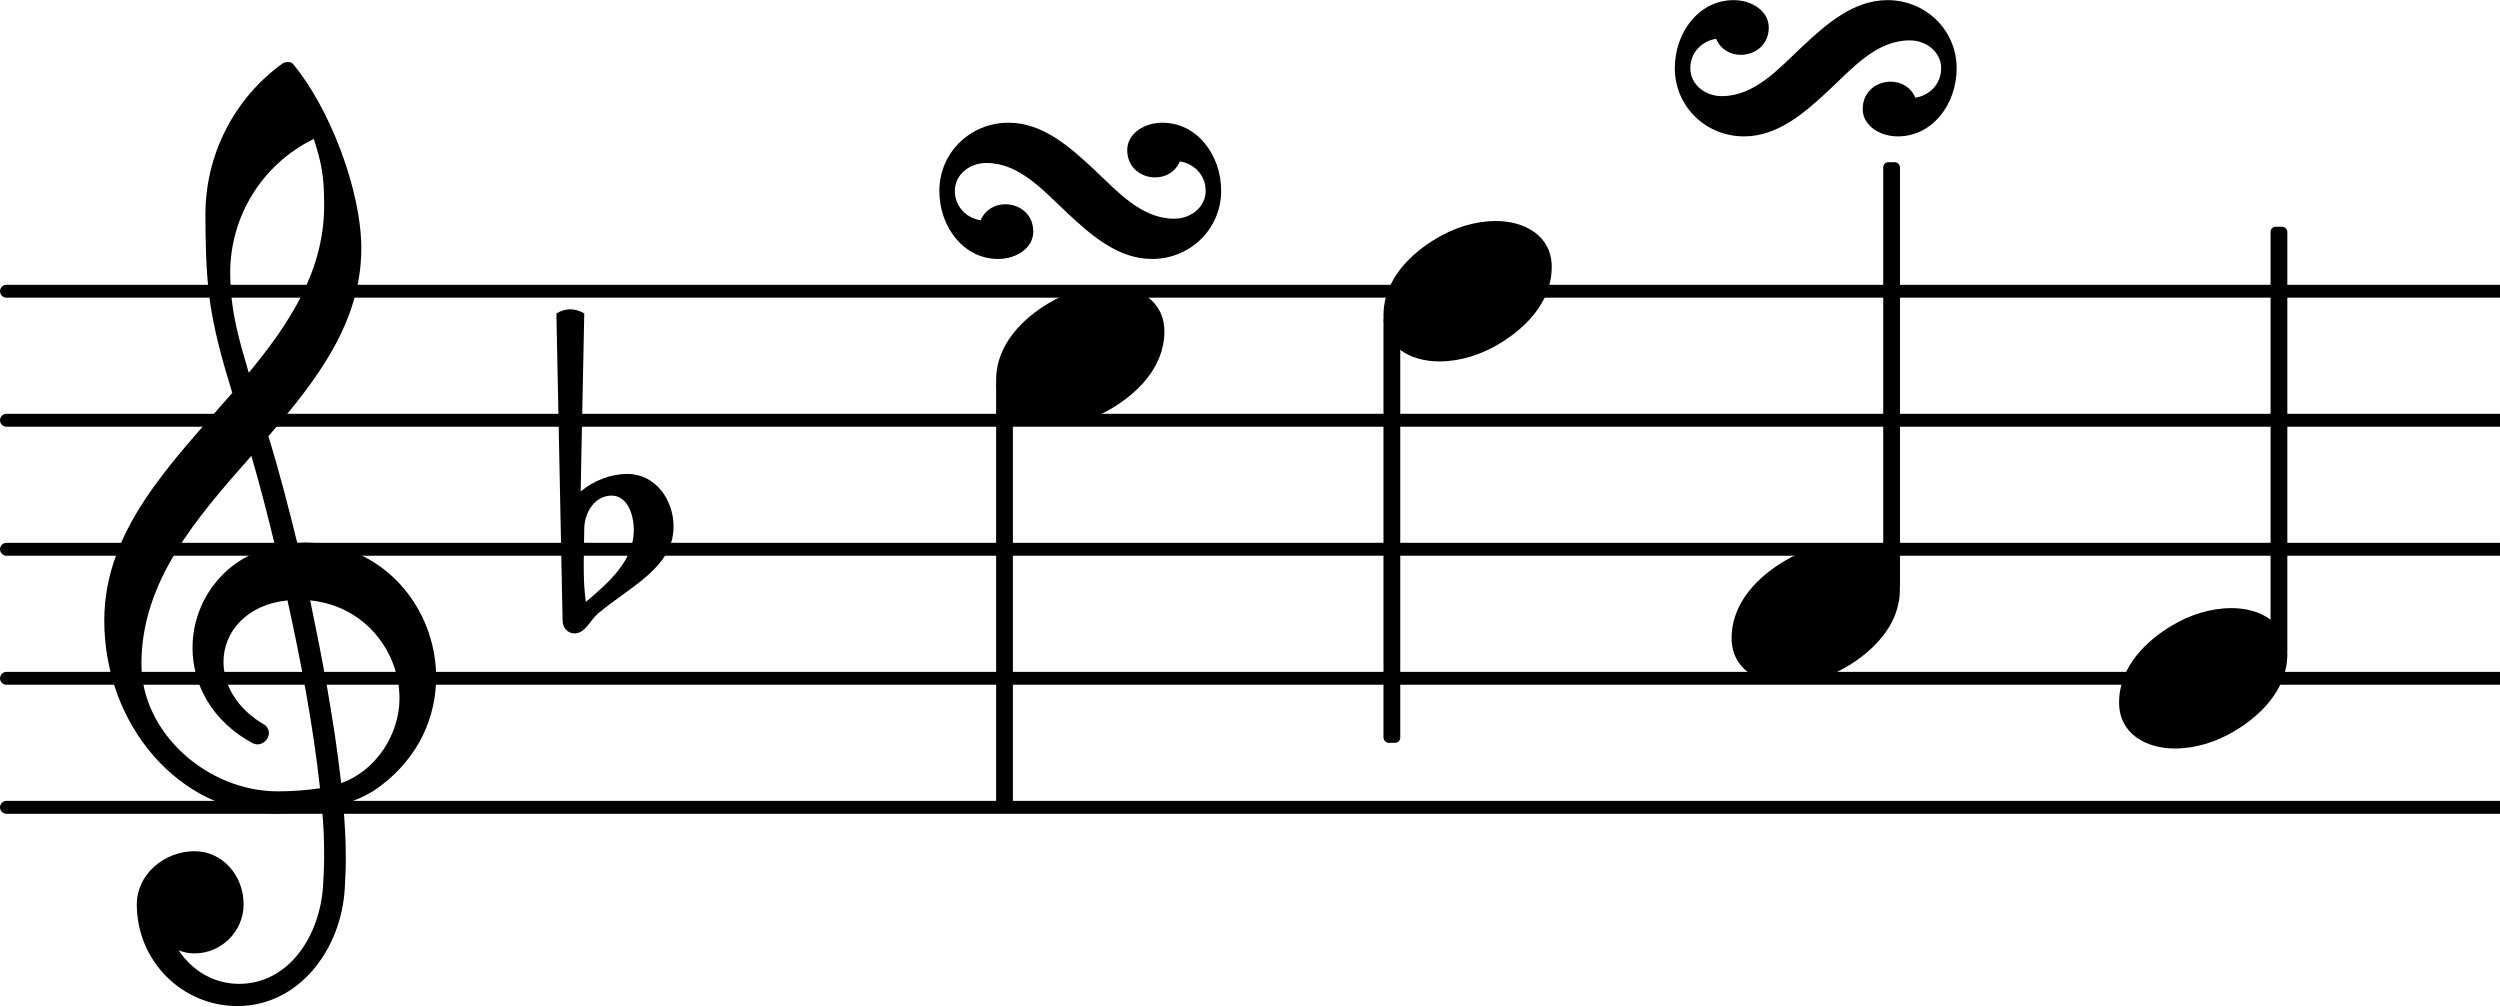 <svg xmlns="http://www.w3.org/2000/svg" xmlns:xlink="http://www.w3.org/1999/xlink" version="1.2" width="34.05mm" height="13.72mm" viewBox="8.536 -0.001 19.375 7.807">
<style text="style/css">
<![CDATA[
tspan { white-space: pre; }
]]>
</style>
<line transform="translate(8.536, 6.256)" stroke-linejoin="round" stroke-linecap="round" stroke-width="0.1" stroke="currentColor" x1="0.05" y1="-0" x2="19.375" y2="-0"/>
<line transform="translate(8.536, 5.256)" stroke-linejoin="round" stroke-linecap="round" stroke-width="0.1" stroke="currentColor" x1="0.05" y1="-0" x2="19.375" y2="-0"/>
<line transform="translate(8.536, 4.256)" stroke-linejoin="round" stroke-linecap="round" stroke-width="0.1" stroke="currentColor" x1="0.05" y1="-0" x2="19.375" y2="-0"/>
<line transform="translate(8.536, 3.256)" stroke-linejoin="round" stroke-linecap="round" stroke-width="0.1" stroke="currentColor" x1="0.05" y1="-0" x2="19.375" y2="-0"/>
<line transform="translate(8.536, 2.256)" stroke-linejoin="round" stroke-linecap="round" stroke-width="0.1" stroke="currentColor" x1="0.05" y1="-0" x2="19.375" y2="-0"/>
<g class="note" id="note-02">
<path transform="translate(19.258, 2.256) scale(0.004, -0.004)" d="M218 136c55 0 108 -28 108 -89c0 -71 -55 -121 -102 -149c-35 -21 -75 -34 -116 -34c-55 0 -108 28 -108 89c0 71 55 121 102 149c35 21 75 34 116 34z" fill="currentColor"/>
</g>
<rect transform="translate(19.323, 4.256)" x="-0.065" y="-1.814" width="0.13" height="3.314" ry="0.04" fill="currentColor"/>
<g class="note" id="note-03">
<path transform="translate(21.956, 4.756) scale(0.004, -0.004)" d="M218 136c55 0 108 -28 108 -89c0 -71 -55 -121 -102 -149c-35 -21 -75 -34 -116 -34c-55 0 -108 28 -108 89c0 71 55 121 102 149c35 21 75 34 116 34z" fill="currentColor"/>
</g>
<g class="turn">
<path transform="translate(22.608, 0.528) scale(0.004, -0.004)" d="M139 132c74 0 134 -58 134 -132c0 -70 -47 -132 -114 -132c-35 0 -68 21 -68 53c0 35 28 53 54 53c20 0 39 -10 48 -31c27 4 50 26 50 57s-28 54 -61 54c-64 0 -110 -53 -157 -97s-99 -89 -164 -89c-74 0 -134 58 -134 132c0 70 47 132 114 132c35 0 68 -21 68 -53
c0 -35 -28 -53 -54 -53c-20 0 -39 10 -48 31c-27 -4 -50 -26 -50 -57s28 -54 61 -54c64 0 110 53 157 97s99 89 164 89z" fill="currentColor"/>
</g>
<rect transform="translate(23.196, 4.256)" x="-0.065" y="-3" width="0.13" height="3.314" ry="0.04" fill="currentColor"/>
<g class="note" id="note-04">
<path transform="translate(24.959, 5.256) scale(0.004, -0.004)" d="M218 136c55 0 108 -28 108 -89c0 -71 -55 -121 -102 -149c-35 -21 -75 -34 -116 -34c-55 0 -108 28 -108 89c0 71 55 121 102 149c35 21 75 34 116 34z" fill="currentColor"/>
</g>
<rect transform="translate(26.198, 4.256)" x="-0.065" y="-2.5" width="0.13" height="3.314" ry="0.04" fill="currentColor"/>
<g class="note" id="note-01">
<path transform="translate(16.256, 2.756) scale(0.004, -0.004)" d="M218 136c55 0 108 -28 108 -89c0 -71 -55 -121 -102 -149c-35 -21 -75 -34 -116 -34c-55 0 -108 28 -108 89c0 71 55 121 102 149c35 21 75 34 116 34z" fill="currentColor"/>
</g>
<g class="turn">
<path transform="translate(16.908, 1.478) scale(0.004, -0.004)" d="M139 -132c-65 0 -117 45 -164 89s-93 97 -157 97c-33 0 -61 -23 -61 -54s23 -53 50 -57c9 21 28 31 48 31c26 0 54 -18 54 -53c0 -32 -33 -53 -68 -53c-67 0 -114 62 -114 132c0 74 60 132 134 132c65 0 117 -45 164 -89s93 -97 157 -97c33 0 61 23 61 54s-23 53 -50 57
c-9 -21 -28 -31 -48 -31c-26 0 -54 18 -54 53c0 32 33 53 68 53c67 0 114 -62 114 -132c0 -74 -60 -132 -134 -132z" fill="currentColor"/>
</g>
<g class="clef">
<path transform="translate(9.336, 5.256) scale(0.004, -0.004)" d="M376 262c4 0 9 1 13 1c155 0 256 -128 256 -261c0 -76 -33 -154 -107 -210c-22 -17 -47 -28 -73 -36c3 -35 5 -70 5 -105c0 -19 -1 -39 -2 -58c-7 -120 -90 -228 -208 -228c-108 0 -195 88 -195 197c0 58 53 103 112 103c54 0 95 -47 95 -103c0 -52 -43 -95 -95 -95
c-11 0 -21 2 -31 6c26 -39 68 -65 117 -65c96 0 157 92 163 191c1 18 2 37 2 55c0 31 -1 61 -4 92c-29 -5 -58 -8 -89 -8c-188 0 -333 172 -333 374c0 177 131 306 248 441c-19 62 -37 125 -45 190c-6 52 -7 104 -7 156c0 115 55 224 149 292c3 2 7 3 10 3c4 0 7 0 10 -3
c71 -84 133 -245 133 -358c0 -143 -86 -255 -180 -364c21 -68 39 -138 56 -207zM461 -203c68 24 113 95 113 164c0 90 -66 179 -173 190c24 -116 46 -231 60 -354zM74 28c0 -135 129 -247 264 -247c28 0 55 2 82 6c-14 127 -37 245 -63 364c-79 -8 -124 -61 -124 -119
c0 -44 25 -91 81 -123c5 -5 7 -10 7 -15c0 -11 -10 -22 -22 -22c-3 0 -6 1 -9 2c-80 43 -117 115 -117 185c0 88 58 174 160 197c-14 58 -29 117 -46 175c-107 -121 -213 -243 -213 -403zM408 1045c-99 -48 -162 -149 -162 -259c0 -74 18 -133 36 -194
c80 97 146 198 146 324c0 55 -4 79 -20 129z" fill="currentColor"/>
</g>
<g class="keySig">
<path transform="translate(12.956, 4.256) scale(0.004, -0.004)" d="M27 41l-1 -66v-11c0 -22 1 -44 4 -66c45 38 93 80 93 139c0 33 -14 67 -43 67c-31 0 -52 -30 -53 -63zM-15 -138l-12 595c8 5 18 8 27 8s19 -3 27 -8l-7 -345c25 21 58 34 91 34c52 0 89 -48 89 -102c0 -80 -86 -117 -147 -169c-15 -13 -24 -38 -45 -38
c-13 0 -23 11 -23 25z" fill="currentColor"/>
</g>
<rect transform="translate(16.321, 4.256)" x="-0.065" y="-1.314" width="0.13" height="3.314" ry="0.04" fill="currentColor"/>
</svg>
